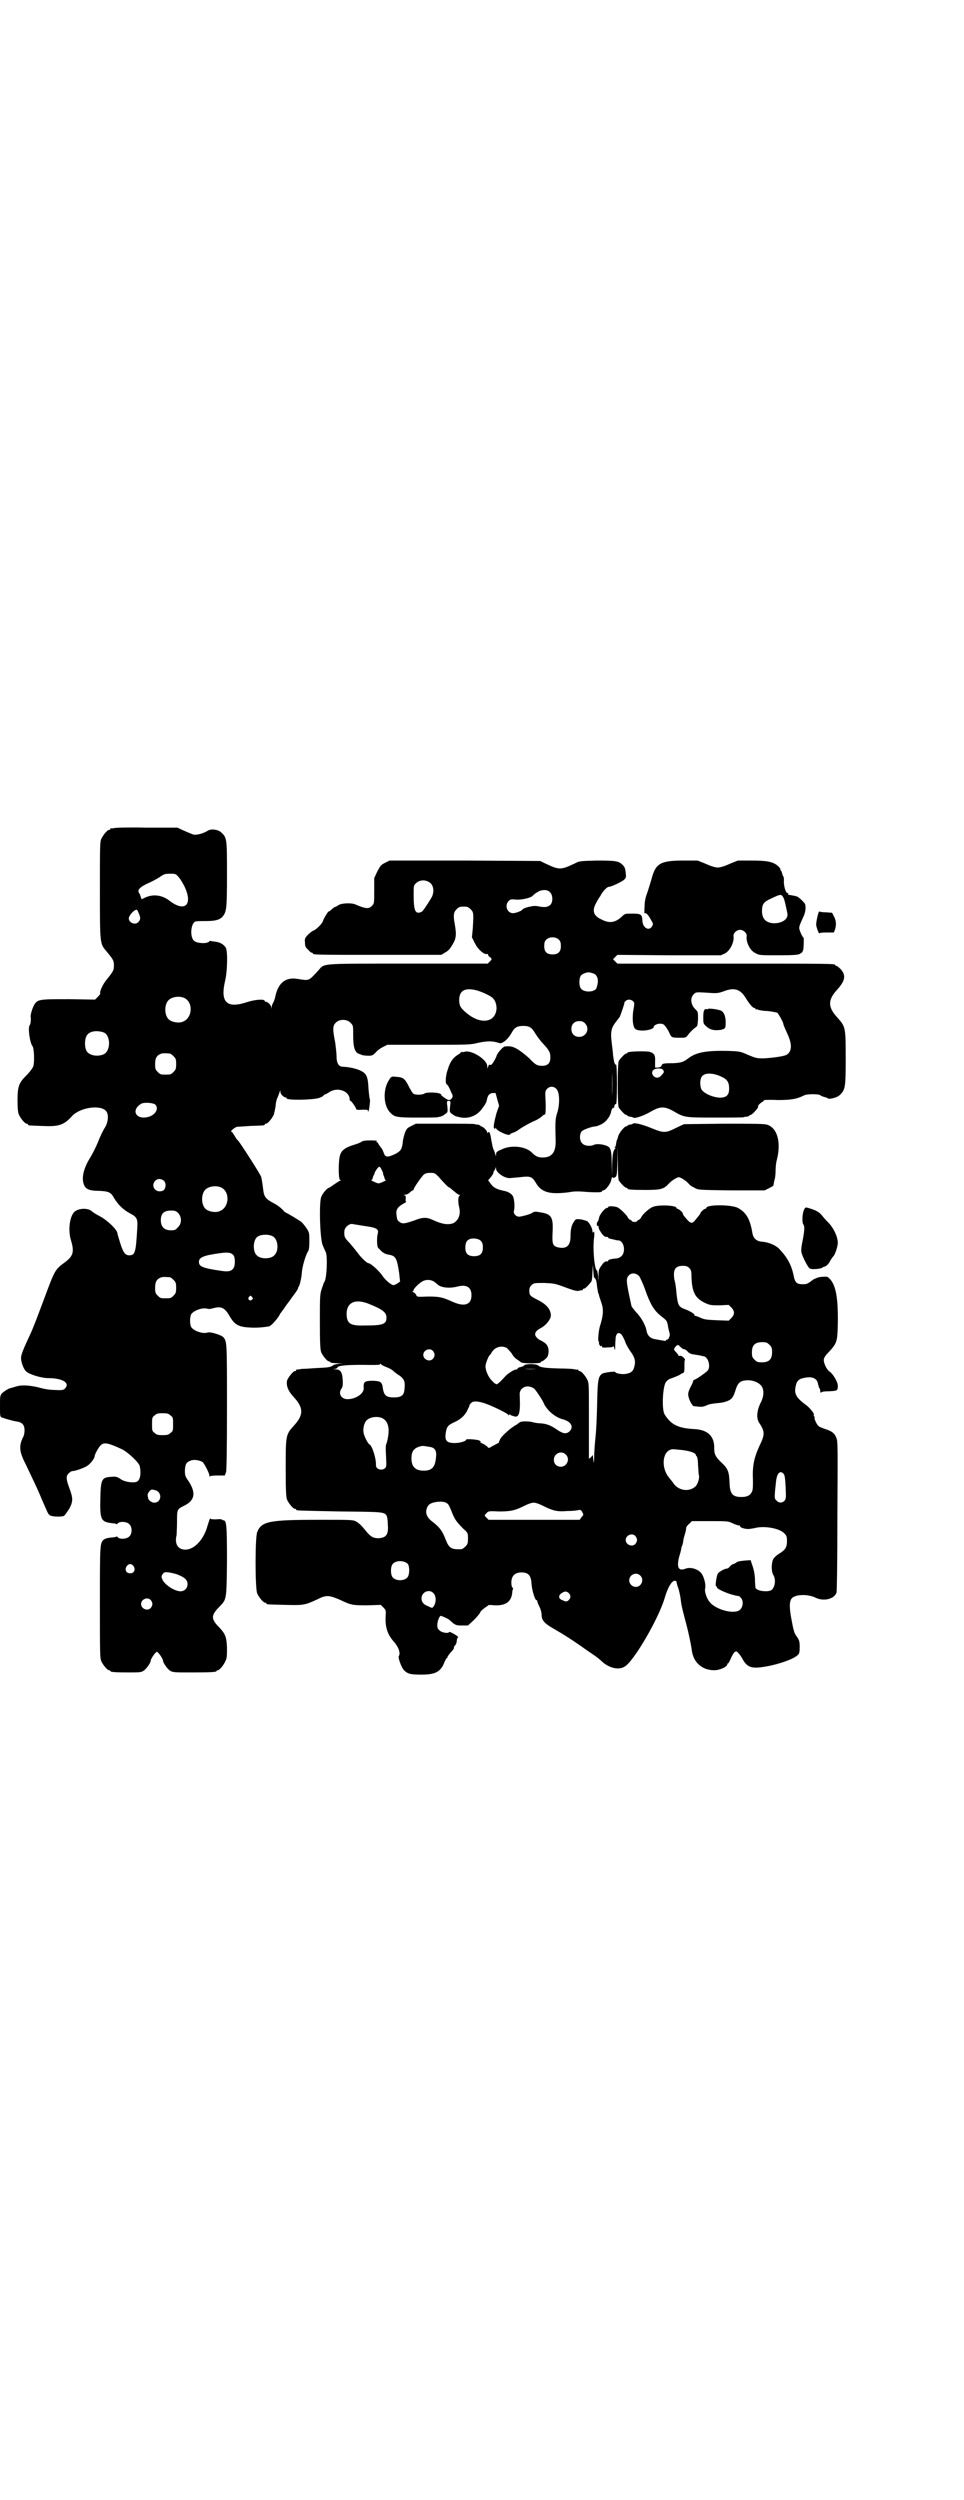 <?xml version="1.0" standalone="no"?>
<!DOCTYPE svg PUBLIC "-//W3C//DTD SVG 20010904//EN"
 "http://www.w3.org/TR/2001/REC-SVG-20010904/DTD/svg10.dtd">
<svg version="1.0" xmlns="http://www.w3.org/2000/svg"
 width="1100pt" height="2850pt" viewBox="0 0 1100 2850"
 preserveAspectRatio="xMidYMid meet">
<g transform="translate(0,2850) scale(0.5,-0.5)"
fill="#000000" stroke="none">
<path d="M260 3812 c-3 -1 -6 -1 -7 0 0 0 -1 0 -1 -2 0 -1 -1 -2 -3 -2 -4 0
-14 -12 -18 -21 -3 -7 -3 -21 -3 -117 0 -124 0 -121 15 -139 15 -18 17 -21 17
-32 0 -11 -1 -13 -17 -33 -8 -9 -17 -29 -14 -31 0 -1 -2 -4 -6 -8 l-6 -6 -60
1 c-69 0 -72 0 -80 -15 -4 -8 -8 -22 -7 -26 1 -4 0 -16 -2 -18 -5 -5 0 -40 6
-48 4 -4 5 -37 2 -46 -2 -5 -8 -13 -16 -21 -17 -17 -20 -25 -20 -57 0 -18 1
-27 3 -32 4 -9 14 -21 18 -21 2 0 3 -1 3 -2 0 -2 1 -2 29 -3 41 -2 52 1 72 23
18 19 64 26 77 11 7 -8 5 -27 -4 -40 -3 -5 -10 -19 -14 -30 -5 -12 -13 -28
-18 -36 -15 -24 -21 -47 -14 -63 4 -9 12 -13 33 -13 23 -1 28 -3 35 -16 9 -15
21 -27 36 -35 17 -9 19 -12 17 -38 -3 -52 -5 -58 -18 -58 -9 0 -14 6 -21 29
-3 10 -6 20 -6 21 0 8 -23 30 -40 39 -8 4 -16 9 -19 12 -7 6 -24 7 -35 1 -14
-6 -20 -42 -12 -68 8 -26 5 -36 -14 -50 -22 -16 -23 -18 -45 -77 -19 -51 -27
-72 -34 -87 -16 -34 -21 -47 -21 -54 0 -10 6 -26 12 -31 8 -7 35 -15 50 -15
33 0 51 -11 38 -24 -3 -3 -6 -4 -22 -3 -11 0 -24 2 -31 4 -25 7 -46 8 -58 4
-7 -2 -13 -4 -14 -4 -4 -1 -12 -6 -18 -11 -5 -6 -5 -7 -5 -30 0 -23 0 -24 5
-26 12 -4 26 -8 34 -9 12 -2 17 -8 17 -20 0 -5 -1 -10 -2 -13 -11 -21 -11 -34
4 -63 17 -36 27 -56 36 -78 15 -34 15 -36 19 -39 3 -4 27 -5 33 -2 2 1 7 9 12
16 9 17 9 24 0 48 -7 19 -8 27 -1 33 3 3 6 5 8 5 6 0 27 7 34 12 7 4 17 17 17
22 0 4 9 21 15 26 7 6 17 4 47 -10 13 -6 40 -31 41 -39 4 -20 0 -34 -9 -36
-10 -2 -27 1 -35 7 -7 5 -11 6 -20 5 -23 -1 -25 -5 -26 -49 -1 -50 1 -54 29
-57 3 0 7 -1 8 -2 0 0 2 0 3 2 4 5 21 4 26 -2 7 -6 7 -22 0 -28 -5 -6 -22 -7
-26 -2 -1 2 -3 2 -3 2 -1 -1 -5 -2 -8 -2 -13 -1 -19 -3 -22 -6 -8 -7 -8 -15
-8 -143 0 -110 0 -126 3 -133 4 -9 14 -21 18 -21 2 0 3 -1 3 -2 0 -2 10 -3 40
-3 27 0 30 0 36 4 6 4 16 18 16 23 0 4 11 20 14 20 3 0 14 -16 14 -20 0 -5 10
-19 16 -23 7 -4 9 -4 51 -4 45 0 55 1 55 3 0 1 1 2 3 2 4 0 14 12 18 22 3 6 3
13 3 30 -1 24 -4 31 -17 45 -20 20 -20 28 0 48 16 17 16 14 17 102 0 84 -1 94
-8 95 -2 0 -4 1 -4 2 0 0 -6 1 -12 0 -8 0 -13 0 -14 2 -1 1 -3 -6 -6 -15 -8
-32 -30 -56 -51 -56 -17 0 -25 13 -20 33 0 3 1 17 1 31 0 29 0 28 18 37 23 12
25 29 9 54 -9 13 -9 14 -9 27 1 13 3 17 13 21 8 3 19 1 27 -3 4 -3 16 -26 16
-32 0 -2 1 -3 1 -1 1 1 6 2 18 2 l16 0 3 8 c1 6 2 42 2 149 0 150 0 149 -9
159 -6 5 -29 12 -35 10 -11 -4 -33 4 -38 13 -3 7 -3 21 0 28 5 9 27 17 38 13
3 -1 8 0 15 2 16 4 24 0 34 -17 13 -23 22 -27 55 -28 16 0 23 1 36 3 5 1 19
17 24 26 1 3 3 5 4 6 0 1 4 5 7 10 3 5 12 16 18 25 7 9 13 18 13 19 0 2 1 4 2
5 2 3 6 18 7 33 1 13 9 40 14 47 2 3 3 10 3 23 0 18 0 20 -6 29 -4 6 -9 12
-12 15 -4 3 -30 19 -37 22 -1 0 -4 4 -7 7 -4 4 -12 10 -18 13 -19 10 -23 15
-25 29 -2 17 -3 23 -5 32 -2 6 -46 75 -53 83 -2 1 -5 6 -8 11 -3 5 -6 9 -7 9
-4 0 8 10 13 11 2 0 16 1 31 2 31 1 32 1 32 3 0 1 1 2 3 2 4 0 14 12 18 21 1
4 3 13 4 19 0 6 2 15 4 19 2 4 4 10 5 13 2 5 2 5 2 0 0 -4 7 -12 12 -12 1 0 2
-1 2 -2 0 -5 61 -4 75 1 5 2 9 4 9 5 0 1 2 2 4 3 1 0 7 3 11 6 19 11 45 1 45
-18 0 -2 1 -3 2 -3 2 0 13 -16 13 -19 0 -1 4 -2 14 -1 12 0 13 0 13 -4 0 -3 2
2 3 10 1 8 2 16 1 18 -1 2 -2 12 -3 23 -1 22 -3 30 -9 36 -8 8 -29 14 -50 15
-9 0 -14 8 -14 24 0 8 -2 22 -3 31 -6 30 -6 38 1 45 8 9 26 9 34 0 6 -6 6 -6
6 -29 0 -28 4 -39 14 -42 3 -1 6 -2 8 -3 2 0 7 -1 13 -1 8 0 10 1 16 7 4 5 11
10 17 13 l10 5 94 0 c88 0 96 0 111 4 23 5 35 5 50 0 7 -3 21 9 29 24 6 11 12
15 26 15 15 0 20 -4 28 -18 4 -6 11 -16 17 -22 15 -16 17 -21 17 -32 0 -13 -6
-19 -19 -19 -11 0 -16 3 -28 16 -5 5 -15 13 -22 18 -13 9 -21 12 -35 10 -4 0
-18 -16 -19 -22 -2 -6 -10 -20 -13 -20 -1 0 -3 0 -3 1 -1 0 -2 -2 -3 -5 -2 -5
-2 -5 -2 1 0 15 -36 38 -52 33 -3 -1 -6 -1 -6 0 0 0 -1 0 -2 -1 0 -1 -4 -4 -9
-7 -9 -6 -16 -15 -21 -32 -5 -13 -6 -31 -3 -34 3 -1 6 -8 9 -14 1 -3 3 -7 4
-9 3 -6 -2 -13 -8 -13 -3 0 -20 12 -17 12 1 0 0 1 -2 2 -6 4 -33 4 -36 1 -4
-3 -19 -4 -25 -1 -2 1 -7 9 -11 17 -9 18 -13 21 -29 22 -11 1 -11 1 -16 -7
-15 -22 -13 -60 3 -75 9 -10 16 -11 61 -11 24 0 45 0 48 1 3 1 6 1 7 2 2 0 5
2 9 5 6 4 6 5 5 17 -2 13 -1 13 3 13 4 0 5 0 3 -13 -1 -12 -1 -13 5 -17 4 -3
7 -5 9 -5 1 -1 4 -1 7 -2 21 -5 42 3 54 22 5 6 9 14 9 17 2 11 6 15 13 16 l7
0 4 -15 4 -14 -6 -17 c-5 -19 -8 -33 -5 -35 1 -1 2 0 3 1 0 2 1 2 1 0 0 -6 32
-20 32 -14 0 1 3 2 8 4 4 1 8 4 10 5 6 5 27 17 39 22 7 3 14 8 16 10 3 3 5 4
6 4 2 -3 3 13 2 32 -1 20 -1 21 3 26 6 7 16 7 22 0 7 -7 8 -33 2 -53 -5 -15
-5 -21 -4 -64 1 -26 -8 -39 -29 -39 -12 0 -17 3 -26 12 -15 14 -48 17 -69 6
-10 -4 -12 -6 -12 -11 0 -5 0 -5 -2 1 -1 4 -2 7 -3 9 -2 3 -3 8 -6 24 -2 15
-5 20 -7 16 -2 -2 -2 -2 -2 0 0 4 -10 14 -14 14 -1 0 -2 1 -2 2 0 0 -2 1 -5 2
-3 0 -6 0 -7 1 -1 1 -32 1 -68 1 l-67 0 -10 -5 c-10 -5 -11 -6 -15 -16 -2 -6
-5 -17 -5 -23 -2 -14 -4 -18 -17 -25 -17 -8 -23 -8 -26 2 -1 3 -3 7 -3 7 0 1
-2 4 -4 6 -2 3 -5 7 -6 9 0 1 -2 3 -3 3 -2 0 -2 1 0 2 2 1 -2 2 -14 2 -12 0
-18 -1 -21 -3 -2 -2 -10 -5 -17 -7 -20 -6 -29 -13 -32 -24 -4 -13 -4 -54 0
-56 2 -1 2 -2 0 -2 -1 0 -7 -4 -13 -8 -6 -4 -11 -8 -12 -8 -4 0 -15 -13 -18
-21 -5 -14 -3 -91 3 -109 3 -7 6 -14 7 -16 5 -7 3 -62 -3 -69 -1 -1 -3 -8 -6
-16 -4 -13 -4 -19 -4 -75 0 -52 1 -63 3 -69 4 -9 14 -21 18 -21 2 0 3 -1 3 -2
0 -1 7 -2 17 -2 14 -1 15 -1 4 -1 -7 -1 -13 -2 -15 -4 -5 -4 -11 -5 -37 -6
-14 -1 -30 -2 -35 -2 -5 -1 -10 -2 -10 -1 -1 0 -2 -1 -2 -2 0 -1 -1 -2 -3 -2
-4 0 -16 -15 -18 -22 -2 -11 2 -23 16 -38 22 -24 22 -40 0 -64 -19 -21 -19
-22 -19 -98 0 -53 1 -65 3 -71 4 -9 14 -21 18 -21 2 0 3 -1 3 -2 0 -2 1 -2
100 -4 97 -1 100 -1 106 -9 1 -1 3 -10 3 -20 2 -23 -3 -31 -21 -32 -12 0 -17
3 -26 13 -13 16 -17 20 -25 25 -8 4 -10 4 -81 4 -117 0 -135 -3 -145 -28 -5
-11 -5 -129 0 -140 4 -9 14 -21 18 -21 2 0 3 -1 3 -2 0 -2 1 -2 43 -3 41 -1
44 -1 74 13 20 10 26 9 50 -1 27 -13 30 -13 64 -13 l30 1 6 -6 c6 -6 6 -7 5
-22 -1 -24 5 -40 18 -55 11 -12 17 -27 12 -34 -2 -3 6 -26 12 -32 8 -8 14 -10
39 -10 33 0 45 6 54 30 2 4 4 8 5 8 1 0 2 1 1 2 0 1 3 5 7 10 7 7 9 11 8 13
-1 0 1 2 3 4 1 2 3 5 3 7 0 2 1 5 1 7 0 1 1 3 2 3 2 2 -2 5 -13 11 -4 2 -7 3
-7 2 -2 -4 -18 -1 -22 4 -4 3 -5 6 -5 12 0 9 5 21 8 21 2 0 17 -7 18 -8 1 -1
5 -4 9 -8 7 -5 9 -6 21 -6 l14 0 13 12 c7 7 14 15 15 18 1 3 6 7 10 10 4 3 8
5 8 6 0 1 7 1 15 0 25 -1 38 8 40 29 0 3 1 7 2 9 0 1 0 2 -1 2 -2 1 -3 6 -3
12 0 15 8 23 23 23 16 0 22 -7 23 -26 1 -15 8 -37 11 -37 1 0 2 -1 2 -2 0 -2
2 -7 5 -13 3 -6 5 -14 5 -18 0 -13 6 -20 27 -32 21 -12 45 -27 77 -50 24 -16
26 -18 37 -28 15 -12 35 -17 48 -9 20 10 78 109 92 157 7 24 16 39 23 39 2 0
4 -1 4 -3 0 -2 2 -9 4 -14 2 -6 4 -16 5 -22 2 -17 3 -21 10 -48 7 -25 14 -57
16 -73 4 -27 24 -44 51 -44 13 0 30 8 30 14 0 1 1 2 2 2 1 0 3 5 6 11 2 5 6
12 8 14 4 3 5 3 10 -3 3 -3 7 -9 10 -15 11 -18 22 -20 55 -14 31 6 61 17 70
26 3 3 4 6 4 18 0 13 -1 15 -6 23 -6 7 -8 14 -12 36 -6 30 -6 45 0 52 8 9 35
10 53 2 19 -10 44 -4 49 11 1 4 2 67 2 175 1 152 1 170 -2 177 -4 11 -10 16
-26 21 -6 2 -14 5 -15 7 -4 2 -11 19 -9 19 1 0 0 1 -1 3 -1 2 -2 3 -1 3 4 0
-9 17 -18 23 -23 17 -27 26 -23 43 2 11 7 16 17 18 20 5 32 0 34 -14 1 -4 2
-8 3 -9 1 -1 2 -4 2 -7 0 -3 1 -4 2 -3 0 2 8 3 18 3 19 1 20 1 20 13 0 8 -11
27 -19 32 -6 4 -13 18 -13 26 0 5 3 10 12 19 18 20 19 23 20 62 1 59 -4 89
-18 104 -5 5 -6 6 -16 5 -7 0 -13 -2 -15 -3 -2 -1 -3 -2 -3 -1 0 0 -4 -2 -9
-6 -8 -6 -11 -7 -19 -7 -14 0 -18 4 -21 21 -5 23 -14 40 -33 60 -8 8 -24 15
-39 16 -13 1 -20 8 -22 20 -5 31 -14 47 -33 57 -15 8 -72 8 -72 0 0 -1 -1 -2
-3 -2 -2 0 -11 -8 -11 -11 0 -1 -1 -2 -10 -13 -9 -12 -12 -11 -28 9 -1 2 -2 4
-2 5 0 2 -9 10 -12 10 -1 0 -2 1 -2 2 0 6 -42 8 -55 2 -9 -4 -24 -18 -26 -24
-1 -2 -3 -4 -5 -5 -2 -1 -4 -2 -4 -3 0 -1 -3 -2 -6 -2 -3 0 -6 1 -6 2 0 1 -2
2 -4 3 -2 1 -4 3 -5 5 -2 5 -16 19 -23 23 -6 3 -22 4 -22 1 0 -1 -1 -2 -3 -2
-4 0 -17 -15 -18 -23 -1 -4 -2 -8 -3 -8 -1 -1 -2 -3 -2 -6 0 -3 1 -5 2 -4 1 1
2 0 2 -2 0 -2 1 -4 1 -5 0 -1 3 -5 6 -10 5 -7 9 -9 14 -8 0 0 1 -1 1 -2 0 -1
3 -2 8 -3 10 -2 10 -3 15 -3 7 0 13 -9 13 -20 0 -12 -6 -19 -16 -21 -13 -1
-20 -3 -20 -5 0 -1 -1 -2 -1 -2 -5 1 -9 -1 -14 -9 -6 -8 -7 -10 -7 -23 l-1
-15 0 14 c-1 7 -2 13 -3 13 -5 0 -10 51 -6 76 1 9 0 15 -3 10 0 -2 -1 0 -1 3
0 7 -7 19 -12 23 -3 1 -9 3 -15 4 -10 1 -11 1 -15 -5 -6 -9 -8 -18 -8 -34 0
-21 -9 -29 -28 -25 -13 3 -14 8 -13 33 2 36 -2 43 -28 47 -11 2 -14 2 -18 -1
-6 -4 -26 -9 -31 -9 -8 1 -13 8 -11 14 2 7 1 20 -1 29 -2 8 -11 14 -22 16 -15
3 -24 7 -30 16 l-6 8 6 7 c3 4 6 8 6 10 0 2 1 4 2 5 1 1 2 4 3 6 0 3 1 3 1 -1
0 -9 18 -22 31 -22 1 0 12 1 23 2 24 3 28 2 37 -13 13 -22 32 -27 77 -21 9 2
21 2 32 1 26 -2 42 -2 42 1 0 1 1 2 3 2 5 0 17 16 18 24 1 5 2 7 3 6 1 -2 3
-2 6 0 4 3 4 5 5 37 l0 34 1 -37 c0 -22 1 -38 2 -41 4 -6 14 -17 17 -17 2 0 3
-1 3 -2 0 -2 10 -3 42 -3 34 0 41 2 52 14 6 7 19 15 23 15 4 0 17 -8 23 -15 2
-3 8 -7 13 -9 8 -5 9 -5 84 -6 l76 0 10 5 c6 3 11 6 10 6 0 1 1 5 2 11 2 5 3
15 3 23 0 7 1 19 3 25 10 40 1 73 -23 80 -7 2 -33 2 -99 2 l-90 -1 -15 -7
c-28 -14 -30 -14 -62 -1 -20 8 -37 12 -40 9 0 -1 -4 -2 -7 -2 -3 -1 -5 -2 -5
-2 0 -1 -1 -2 -3 -2 -4 0 -16 -15 -18 -22 -1 -4 -2 -8 -3 -9 -1 -1 -1 -5 -2
-8 0 -3 -1 -7 -3 -9 -2 -2 -1 -2 1 -1 2 1 1 -1 -2 -4 -3 -6 -4 -10 -5 -33 l0
-27 -1 27 c0 30 -2 37 -10 41 -8 4 -25 6 -30 3 -8 -4 -22 -3 -27 3 -7 6 -7 22
-1 28 4 4 24 11 32 11 1 0 7 2 13 5 11 6 20 18 22 30 1 4 3 7 4 7 2 0 3 1 3 2
-1 2 2 8 4 7 1 -1 2 18 2 45 0 27 -1 46 -2 45 -3 -2 -5 6 -7 22 0 6 -2 18 -3
28 -3 24 -1 33 8 45 4 5 8 11 10 13 3 6 12 33 11 33 -1 0 1 2 3 4 4 4 12 4 17
-1 3 -3 3 -5 1 -17 -4 -20 -2 -42 4 -46 8 -7 42 -3 42 5 0 3 7 7 14 7 7 0 9
-1 14 -8 3 -4 7 -11 8 -14 4 -9 5 -10 22 -10 14 0 15 0 19 5 5 7 13 15 19 19
4 3 4 5 5 19 0 16 0 16 -7 23 -10 10 -11 25 -3 33 5 5 5 5 26 4 26 -2 29 -2
43 3 23 9 37 5 49 -14 9 -15 17 -24 20 -24 2 0 3 -1 3 -2 0 -2 1 -2 1 -1 1 0
3 0 5 -1 2 -1 12 -3 21 -3 10 -1 20 -3 23 -4 3 -3 14 -22 14 -27 0 -1 4 -10 8
-19 12 -25 12 -42 -1 -50 -5 -3 -31 -7 -53 -8 -16 0 -18 1 -35 8 -18 8 -19 8
-45 9 -50 1 -72 -3 -90 -16 -13 -10 -18 -11 -35 -12 -24 0 -26 -1 -27 -5 -1
-3 -3 -4 -8 -5 l-7 0 0 14 c1 14 -2 19 -13 22 -10 2 -50 1 -50 -2 0 -1 -1 -2
-3 -2 -3 0 -13 -11 -17 -17 -3 -6 -3 -100 0 -106 4 -6 14 -17 17 -17 2 0 3 -1
3 -2 0 0 2 -1 5 -2 3 0 7 -1 8 -2 3 -3 24 4 41 14 21 12 31 12 52 0 24 -14 25
-14 96 -14 34 0 63 0 64 1 1 1 4 1 7 1 3 1 5 2 5 2 0 1 1 2 3 2 3 0 17 15 17
18 0 4 1 5 7 10 4 2 7 5 7 6 0 0 14 1 30 0 31 0 44 2 62 11 6 3 33 3 36 0 2
-2 6 -3 9 -4 4 -1 7 -2 8 -3 2 -3 21 1 27 7 13 12 14 17 14 83 0 71 0 73 -19
94 -22 24 -22 40 -1 63 19 21 21 33 9 47 -4 4 -9 8 -10 8 -2 0 -3 1 -3 2 0 3
-16 3 -254 3 l-243 0 -5 5 c-3 3 -5 5 -5 5 0 0 2 2 5 5 l5 5 118 -1 118 0 9 4
c12 6 22 26 20 40 -1 6 7 14 15 14 8 0 16 -8 15 -14 -2 -14 8 -34 20 -39 8 -5
11 -5 52 -5 35 0 45 1 49 3 3 2 6 4 6 4 0 1 1 3 2 5 1 4 2 28 1 28 -2 0 -9 15
-10 21 0 6 1 8 9 26 6 11 7 27 3 32 -9 10 -16 16 -21 16 -2 1 -6 1 -9 2 -3 0
-6 1 -7 1 -1 0 -1 1 0 2 1 1 0 2 -2 2 -4 0 -9 18 -8 28 0 4 0 8 -1 9 -1 2 -3
5 -3 8 -1 3 -2 6 -3 7 -1 0 -2 1 -1 2 1 1 -2 4 -6 8 -11 9 -23 12 -60 12 l-31
0 -20 -8 c-10 -5 -22 -8 -26 -8 -4 0 -16 3 -26 8 l-20 8 -32 0 c-51 0 -63 -6
-72 -38 -2 -8 -7 -23 -10 -33 -5 -13 -7 -22 -7 -35 -1 -9 0 -16 0 -15 2 4 9
-3 15 -15 5 -8 5 -9 2 -14 -7 -12 -22 -3 -22 14 -1 13 -3 15 -23 15 -16 0 -17
0 -23 -6 -16 -15 -29 -17 -48 -7 -15 7 -20 16 -15 30 2 5 5 10 6 12 1 2 4 7 7
11 4 9 15 21 19 21 6 0 29 11 35 16 5 5 5 6 4 16 -1 9 -2 13 -7 18 -9 9 -16
10 -59 10 -36 -1 -40 -1 -49 -6 -34 -16 -36 -16 -70 0 l-10 5 -172 1 -172 0
-10 -5 c-10 -5 -11 -7 -18 -20 l-7 -15 0 -29 c0 -28 0 -29 -5 -34 -7 -8 -15
-7 -38 3 -9 4 -33 3 -39 -2 -3 -2 -7 -4 -8 -4 -1 0 -4 -3 -8 -6 -3 -3 -6 -5
-6 -4 0 2 -12 -17 -13 -22 -2 -6 -13 -17 -20 -21 -4 -1 -10 -6 -14 -10 -7 -7
-8 -9 -7 -18 0 -8 1 -11 7 -16 3 -4 7 -7 8 -7 2 0 3 -1 3 -2 0 -3 13 -3 152
-3 l141 0 10 6 c7 4 11 9 16 18 8 13 9 22 5 45 -4 21 -3 28 4 35 5 5 7 6 16 6
9 0 11 -1 16 -6 7 -7 7 -9 5 -43 l-2 -21 7 -14 c7 -14 21 -26 27 -24 2 0 3 0
3 -2 0 -2 2 -4 4 -5 5 -4 5 -5 0 -10 l-5 -5 -183 0 c-207 0 -188 1 -204 -16
-22 -24 -20 -23 -46 -19 -28 5 -45 -8 -52 -41 -1 -6 -4 -12 -5 -14 -2 -3 -3
-7 -3 -9 -1 -5 -1 -5 -1 0 -1 5 -8 12 -12 12 -2 0 -3 1 -3 2 0 5 -23 3 -41 -3
-46 -15 -61 0 -49 50 5 22 6 67 1 75 -5 7 -13 12 -24 13 -5 1 -10 1 -11 2 0 0
-2 0 -3 -2 -5 -5 -28 -4 -34 2 -10 8 -8 40 3 44 2 1 11 1 21 1 23 0 32 2 40 9
10 12 11 17 11 97 0 81 0 84 -13 96 -7 7 -24 9 -31 4 -9 -6 -24 -10 -32 -9 -3
1 -13 5 -22 9 l-15 7 -70 0 c-38 1 -72 0 -75 -1z m147 -111 c4 -4 10 -14 14
-22 20 -42 1 -60 -35 -32 -17 13 -38 15 -56 6 -8 -4 -7 -4 -9 3 -1 3 -2 6 -3
7 -1 1 -2 3 -2 6 0 5 9 12 26 19 6 3 16 8 22 12 10 7 12 8 24 8 12 0 13 0 19
-7z m576 -15 c7 -7 8 -21 2 -32 -9 -15 -20 -32 -23 -33 -14 -6 -18 1 -18 40 0
19 0 20 5 25 9 9 24 9 34 0z m273 -21 c6 -7 6 -22 0 -28 -6 -5 -11 -6 -24 -4
-8 2 -15 2 -22 0 -7 -1 -18 -5 -18 -7 0 -2 -15 -8 -21 -8 -14 0 -20 18 -10 28
4 4 6 4 17 3 12 -1 34 4 38 9 3 4 16 12 20 12 9 2 16 0 20 -5z m531 -10 c3 -4
6 -18 10 -38 2 -12 -11 -22 -31 -22 -18 1 -27 10 -27 28 0 16 4 21 22 29 19 9
22 10 26 3z m-1470 -38 c4 -10 4 -13 -1 -19 -7 -8 -22 -2 -22 8 0 7 12 20 18
20 1 0 3 -4 5 -9z m959 -60 c3 -3 4 -7 4 -14 0 -13 -6 -19 -19 -19 -13 0 -19
6 -19 19 0 7 1 11 4 14 7 8 23 8 30 0z m77 -76 c8 -2 13 -11 11 -23 -1 -6 -3
-12 -4 -13 -8 -8 -28 -7 -34 1 -5 6 -5 24 0 30 3 4 14 8 19 7 1 0 5 -1 8 -2z
m-269 -38 c11 -2 36 -13 41 -19 7 -7 10 -20 7 -31 -7 -26 -39 -27 -68 -2 -13
11 -16 16 -16 29 0 21 12 28 36 23z m-664 -18 c21 -9 20 -45 -2 -54 -10 -5
-28 -1 -34 6 -9 10 -9 32 0 42 7 8 24 11 36 6z m915 -58 c12 -12 3 -31 -13
-31 -11 0 -18 7 -18 18 0 11 7 18 18 18 6 0 9 -1 13 -5z m-1098 -21 c16 -7 16
-43 -1 -50 -15 -6 -34 -2 -39 9 -4 8 -4 24 0 32 5 12 23 15 40 9z m151 -48 c1
0 5 -3 8 -6 5 -5 6 -7 6 -18 0 -11 -1 -13 -6 -18 -6 -6 -7 -6 -18 -6 -11 0
-12 0 -18 6 -5 5 -6 7 -6 17 0 14 3 20 12 24 5 2 8 2 22 1z m1009 -97 c0 -14
0 -2 0 28 0 30 0 42 0 26 1 -15 1 -39 0 -54z m116 60 c3 -4 3 -6 -3 -12 -3 -4
-7 -6 -10 -6 -10 0 -16 13 -8 18 4 4 18 4 21 0z m134 -16 c13 -6 17 -13 17
-27 0 -12 -4 -18 -14 -20 -15 -3 -42 7 -49 18 -4 8 -4 24 1 30 7 9 26 8 45 -1z
m-1293 -63 c9 -8 2 -23 -14 -28 -29 -9 -43 15 -17 30 7 3 25 2 31 -2z m520
-155 c0 -1 0 -5 2 -8 1 -3 2 -6 2 -7 0 -1 1 -2 2 -2 2 0 0 -2 -5 -4 -4 -2 -9
-4 -11 -4 -2 0 -7 2 -11 4 -5 2 -7 4 -5 4 1 0 2 1 2 2 0 1 1 4 2 7 2 3 3 6 3
7 1 3 6 11 9 13 2 2 3 1 6 -4 2 -4 4 -8 4 -8z m126 -9 c15 -17 24 -26 25 -25
1 0 5 -4 10 -8 6 -5 11 -9 13 -9 2 0 2 -1 1 -2 -4 -2 -4 -15 -1 -27 4 -16 -2
-30 -14 -36 -12 -4 -26 -2 -47 8 -13 6 -23 6 -40 -1 -23 -8 -29 -9 -35 -4 -5
3 -6 6 -7 15 -2 13 2 19 16 27 4 2 7 4 6 4 -1 0 -2 3 -1 7 0 5 0 7 -3 8 -3 0
-3 1 1 1 3 0 8 2 11 5 3 3 6 5 7 5 1 0 2 1 2 2 0 4 18 29 23 34 4 3 8 4 15 4
10 0 11 -1 18 -8z m-626 -10 c5 -5 5 -13 1 -20 -4 -5 -15 -6 -21 0 -9 9 -2 24
10 24 3 0 8 -2 10 -4z m130 -15 c21 -9 20 -45 -2 -54 -10 -5 -28 -1 -34 6 -9
10 -9 32 0 42 7 8 24 11 36 6z m-97 -59 c8 -9 8 -24 -1 -32 -5 -6 -7 -7 -16
-7 -15 0 -23 8 -23 23 0 15 7 22 23 22 10 0 12 -1 17 -6z m424 -29 c29 -4 34
-7 31 -18 -2 -6 -2 -25 0 -30 0 -1 2 -3 6 -7 5 -6 12 -10 22 -11 13 -3 16 -8
21 -42 l2 -19 -6 -4 c-3 -2 -7 -4 -9 -4 -5 0 -18 11 -25 21 -7 11 -27 29 -32
29 -4 0 -19 15 -25 24 -4 5 -12 15 -18 22 -12 12 -13 15 -12 28 1 9 13 18 20
15 1 0 12 -2 25 -4z m-208 -24 c12 -7 14 -33 3 -43 -8 -9 -32 -9 -40 0 -9 8
-9 32 0 41 7 7 27 8 37 2z m475 -11 c3 -3 4 -8 4 -14 0 -14 -6 -20 -20 -20
-14 0 -20 6 -20 19 0 12 3 17 10 20 8 3 22 1 26 -5z m-565 -32 c4 -6 4 -23 0
-29 -5 -8 -13 -9 -31 -6 -41 6 -48 10 -48 20 0 8 6 12 24 16 39 7 48 7 55 -1z
m823 -51 c0 2 5 -5 5 -9 1 -2 1 -8 2 -14 1 -6 2 -11 2 -12 1 -1 2 -4 2 -5 0
-2 3 -9 5 -16 6 -16 5 -30 -3 -55 -3 -10 -5 -34 -3 -34 1 0 1 -2 1 -4 0 -2 0
-4 1 -4 1 0 2 -1 1 -2 -1 -1 0 -1 2 -1 3 1 3 1 3 -1 -1 -2 1 -3 12 -2 9 0 14
1 14 3 0 1 1 -1 2 -5 1 -6 2 -5 2 6 0 7 1 15 1 18 0 3 2 7 3 9 6 5 12 -1 18
-16 2 -7 8 -17 12 -23 10 -13 13 -23 10 -34 -2 -11 -7 -16 -18 -18 -8 -2 -24
0 -26 4 0 2 -25 -1 -30 -4 -8 -6 -10 -13 -11 -57 -1 -48 -2 -70 -5 -98 -1 -11
-2 -27 -2 -36 -1 -15 -1 -15 -2 -5 l-1 11 -4 -5 -5 -4 0 26 c0 15 0 54 0 86 0
51 0 60 -3 67 -4 9 -14 21 -18 21 -2 0 -3 1 -3 2 0 2 -1 2 -1 2 -1 -1 -4 -1
-7 0 -3 1 -19 2 -35 2 -32 1 -44 2 -49 7 -5 4 -29 4 -32 0 -1 -2 -5 -3 -9 -4
-4 -1 -6 -2 -6 -3 1 -1 0 -2 -2 -2 -6 0 -21 -10 -27 -17 -7 -8 -16 -17 -19
-17 -1 0 -6 3 -10 8 -8 7 -15 23 -15 33 0 6 6 21 9 25 2 1 4 5 6 8 7 11 22 15
33 9 3 -2 8 -8 12 -13 3 -6 9 -12 13 -14 3 -2 7 -5 8 -6 4 -3 45 -3 45 0 0 1
1 2 2 2 1 0 5 2 9 6 5 4 6 7 7 16 0 13 -4 19 -18 26 -5 2 -9 6 -11 9 -4 6 -1
13 11 19 13 7 25 22 23 32 -2 13 -11 23 -31 33 -16 8 -18 10 -18 20 0 6 1 9 5
13 5 5 7 5 29 5 22 -1 24 -1 48 -10 19 -7 26 -9 31 -8 3 1 7 2 8 1 0 0 1 1 1
2 0 1 1 2 3 2 3 0 13 11 17 17 1 3 2 12 2 21 l1 17 1 -16 c1 -9 1 -15 2 -14z
m217 22 c4 -4 5 -7 5 -18 1 -37 8 -51 32 -62 11 -5 14 -5 33 -5 l20 1 6 -6 c8
-8 8 -16 0 -24 l-6 -6 -28 1 c-24 1 -29 2 -37 6 -5 2 -10 4 -11 4 -2 0 -3 1
-2 2 1 2 -12 10 -24 14 -12 5 -14 8 -17 34 -1 13 -3 26 -4 29 -1 3 -2 10 -2
15 0 14 6 20 20 20 8 0 11 -1 15 -5z m-114 -19 c2 -3 7 -14 11 -24 15 -43 23
-55 43 -70 9 -7 10 -9 12 -23 1 -4 2 -9 3 -12 2 -5 -2 -15 -5 -15 -2 0 -3 -1
-3 -2 0 -2 -4 -1 -26 3 -11 2 -17 9 -19 21 -2 11 -12 29 -23 40 -5 6 -11 13
-11 15 -12 55 -13 62 -6 69 6 7 17 6 24 -2z m-1071 -2 c1 0 5 -3 8 -6 5 -5 6
-7 6 -18 0 -11 -1 -13 -6 -18 -6 -6 -7 -6 -18 -6 -11 0 -12 0 -18 6 -5 5 -6 7
-6 17 0 14 3 20 12 24 5 2 8 2 22 1z m601 -9 c3 -2 7 -5 9 -7 8 -8 28 -10 47
-5 20 5 31 -2 31 -20 0 -22 -16 -27 -43 -15 -24 11 -31 12 -57 12 -23 -1 -24
-1 -26 3 -1 3 -4 6 -7 7 -2 1 -3 2 -1 2 1 0 2 1 2 3 0 3 12 15 19 19 8 5 18 5
26 1z m-414 -36 c3 -3 3 -3 0 -6 -4 -5 -11 1 -7 6 4 4 4 4 7 0z m265 -15 c33
-13 42 -20 42 -32 0 -15 -8 -18 -49 -18 -34 -1 -42 4 -42 28 1 25 20 33 49 22z
m916 -94 c5 -5 6 -7 6 -17 0 -16 -7 -23 -23 -23 -10 0 -12 1 -17 6 -5 5 -6 7
-6 17 0 16 7 23 23 23 10 0 12 -1 17 -6z m-203 -5 c3 -3 6 -5 8 -5 2 0 5 -2 8
-5 2 -3 6 -5 9 -6 4 -1 19 -3 23 -4 0 0 2 -1 4 -1 12 -1 18 -26 9 -34 -7 -6
-24 -18 -28 -19 -2 -1 -4 -2 -4 -3 -1 -4 -1 -5 -7 -16 -4 -9 -5 -12 -4 -19 2
-10 9 -23 13 -23 2 0 7 -1 11 -1 6 -1 11 0 18 3 5 3 15 4 24 5 18 1 32 7 35
14 2 2 5 10 7 17 5 15 10 20 24 21 12 1 24 -3 31 -9 10 -8 11 -25 2 -42 -9
-18 -10 -35 -4 -45 14 -21 14 -27 1 -54 -11 -24 -15 -41 -15 -65 1 -32 0 -36
-3 -41 -4 -7 -11 -10 -23 -10 -20 0 -26 7 -27 31 -1 26 -3 33 -18 47 -14 13
-17 20 -17 32 1 29 -15 44 -48 45 -34 2 -51 10 -65 33 -7 10 -5 59 2 73 2 3 6
7 9 8 14 5 23 9 24 10 1 1 3 2 5 3 4 1 5 2 5 15 0 8 0 15 1 15 2 3 -8 11 -11
10 -2 -1 -4 0 -4 1 0 1 -2 4 -5 7 -6 6 -6 7 -1 13 5 5 5 5 11 -1z m-565 -9 c5
-6 5 -12 0 -18 -7 -8 -22 -2 -22 9 0 11 15 17 22 9z m-106 -37 c6 -2 13 -6 16
-9 3 -3 10 -8 15 -11 10 -8 12 -14 10 -31 -1 -13 -7 -18 -24 -18 -17 0 -22 4
-25 19 -2 16 -4 18 -22 19 -20 0 -23 -2 -22 -17 1 -12 -18 -25 -37 -25 -15 0
-22 14 -13 25 2 4 3 8 2 20 -1 17 -5 23 -17 23 l-6 1 6 0 c3 1 5 2 5 3 0 5 26
7 77 6 14 0 20 0 21 2 0 2 1 2 2 -1 1 -1 7 -4 12 -6z m342 -4 c-8 -1 -20 -1
-27 0 -8 0 -2 0 13 0 15 0 21 0 14 0z m-5 -45 c4 -3 23 -32 23 -36 0 0 3 -5 7
-10 9 -11 23 -21 36 -24 18 -5 25 -17 15 -27 -7 -7 -15 -6 -28 3 -16 11 -25
14 -39 15 -7 0 -16 2 -19 3 -8 2 -26 2 -28 -1 -1 0 -4 -3 -7 -5 -12 -6 -32
-24 -37 -32 -2 -4 -4 -8 -3 -8 2 0 -2 -2 -17 -10 -6 -4 -7 -4 -10 0 -2 2 -7 5
-11 7 -4 2 -7 3 -5 3 2 0 2 1 -1 3 -2 3 -31 5 -31 3 0 -4 -15 -8 -26 -8 -18 0
-23 5 -21 21 2 16 5 20 21 27 15 7 25 17 30 30 3 5 4 9 4 10 0 0 2 2 4 4 4 4
14 4 32 -2 19 -7 52 -23 52 -26 0 -2 1 -2 1 0 1 1 2 2 4 0 1 -1 5 -2 8 -3 12
-4 15 8 13 49 -1 17 18 25 33 14z m-830 -61 c6 -4 6 -6 6 -20 0 -14 0 -16 -6
-20 -4 -4 -7 -5 -18 -5 -11 0 -14 1 -18 5 -6 4 -6 6 -6 20 0 14 0 16 6 20 4 4
7 5 18 5 11 0 14 -1 18 -5z m483 -6 c12 -6 17 -19 14 -40 -1 -8 -3 -16 -4 -18
-2 -3 -2 -13 -1 -29 1 -22 1 -24 -2 -27 -7 -7 -21 -3 -21 6 1 15 -9 46 -15 48
-3 2 -10 14 -13 25 -2 9 0 22 6 29 7 8 24 11 36 6z m110 -66 c11 -2 15 -9 13
-24 -2 -22 -9 -30 -28 -30 -19 0 -28 9 -28 28 0 17 6 24 22 28 4 1 9 0 21 -2z
m575 -7 c18 -2 31 -7 31 -11 0 -1 1 -3 2 -3 1 -1 3 -9 3 -20 1 -10 1 -21 2
-23 2 -7 -3 -22 -8 -26 -14 -13 -38 -10 -50 7 -3 5 -8 10 -10 13 -20 24 -15
64 9 65 2 0 11 -1 21 -2z m-266 -10 c11 -10 3 -28 -11 -28 -9 0 -16 6 -16 16
0 14 17 22 27 12z m498 -45 c2 -4 3 -10 4 -30 1 -24 1 -26 -3 -31 -5 -5 -13
-5 -18 1 -5 4 -5 7 -1 43 2 20 10 27 18 17z m-1433 -37 c15 -6 12 -28 -4 -28
-6 0 -14 6 -14 11 0 1 -1 4 -1 6 -1 4 6 13 10 13 1 0 5 -1 9 -2z m667 -32 c1
-1 5 -9 8 -17 6 -16 11 -23 26 -38 11 -10 11 -10 11 -23 0 -11 -1 -13 -6 -18
-3 -3 -7 -6 -9 -6 -23 -1 -28 2 -36 22 -7 19 -14 28 -28 39 -14 10 -19 20 -15
32 3 9 9 13 24 15 12 1 20 0 25 -6z m216 -3 c22 -11 32 -14 55 -12 10 0 22 1
25 2 6 1 7 1 10 -5 3 -5 3 -6 -2 -11 l-4 -6 -104 0 -104 0 -5 5 c-3 3 -4 5 -4
6 1 0 3 3 5 5 4 4 6 4 28 3 26 0 36 2 58 13 8 4 16 7 21 7 5 0 13 -3 21 -7z
m433 -40 c6 -3 13 -5 15 -5 2 0 3 -1 2 -2 -1 -2 10 -6 18 -6 3 0 10 1 15 2 21
6 57 0 68 -12 5 -5 6 -7 6 -18 0 -14 -4 -20 -19 -29 -5 -3 -10 -8 -12 -11 -5
-9 -5 -30 0 -37 6 -10 4 -27 -4 -34 -9 -6 -37 -2 -37 6 0 1 -1 9 -1 17 0 9 -2
21 -5 30 l-5 15 -14 -1 c-10 -1 -16 -2 -18 -4 -3 -2 -6 -4 -8 -4 -1 0 -4 -2
-7 -5 -2 -3 -5 -5 -6 -5 -6 0 -20 -8 -22 -12 -3 -6 -6 -28 -4 -28 1 0 2 -1 2
-3 0 -3 18 -12 36 -17 7 -2 14 -3 14 -3 0 1 2 -1 4 -3 8 -7 6 -25 -4 -30 -15
-8 -53 3 -66 19 -7 8 -12 23 -11 30 3 10 -3 31 -10 38 -9 9 -25 13 -36 8 -15
-5 -19 4 -13 28 3 9 5 18 5 20 0 1 1 4 2 5 0 0 1 4 2 8 0 4 2 12 4 18 2 6 3
13 3 15 0 1 3 6 7 9 l6 6 41 0 c40 0 42 0 52 -5z m-222 -29 c5 -6 5 -12 0 -18
-7 -8 -22 -2 -22 9 0 11 15 17 22 9z m-519 -64 c4 -6 4 -24 -1 -30 -7 -9 -27
-9 -34 0 -5 6 -5 24 0 30 7 9 27 9 35 0z m-626 -5 c5 -8 1 -16 -8 -16 -9 0
-13 8 -8 16 2 3 5 5 8 5 3 0 6 -2 8 -5z m103 -20 c14 -6 20 -11 20 -21 0 -9
-7 -16 -16 -16 -13 0 -35 14 -41 26 -3 7 -3 8 0 13 4 5 5 5 15 4 5 -1 16 -3
22 -6z m1053 -1 c10 -9 3 -26 -10 -26 -8 0 -15 7 -15 15 0 13 16 20 25 11z
m-472 -40 c6 -6 7 -19 2 -28 -4 -7 -4 -7 -14 -2 -11 4 -15 10 -15 18 0 14 17
22 27 12z m309 0 c5 -5 5 -11 0 -16 -4 -4 -7 -4 -15 0 -9 3 -9 11 -1 16 8 5
11 4 16 0z m-954 -16 c5 -6 5 -12 0 -18 -7 -8 -22 -2 -22 9 0 11 15 17 22 9z"/>
<path d="M1865 3608 c-2 -9 -3 -17 -2 -19 2 -9 7 -20 7 -17 0 1 5 2 17 2 l16
0 3 8 c3 11 2 20 -3 29 l-4 8 -14 1 c-8 0 -14 1 -15 2 -1 1 -3 -5 -5 -14z"/>
<path d="M1616 3400 c0 -1 -1 -1 -2 -1 -7 2 -9 -3 -9 -18 0 -15 0 -15 8 -22 8
-7 17 -9 32 -7 9 2 11 4 11 12 1 19 -4 31 -14 33 -10 3 -26 4 -26 3z"/>
<path d="M1835 2942 c-4 -8 -5 -28 -2 -33 4 -5 3 -16 -2 -41 -2 -9 -3 -19 -2
-23 2 -10 15 -35 19 -37 5 -3 25 -1 29 2 1 1 3 2 4 2 5 1 10 6 14 14 3 5 6 9
7 10 3 2 10 22 10 30 0 14 -9 33 -20 45 -3 3 -9 9 -13 14 -8 11 -15 15 -31 20
-10 3 -10 3 -13 -3z"/>
</g>
</svg>
